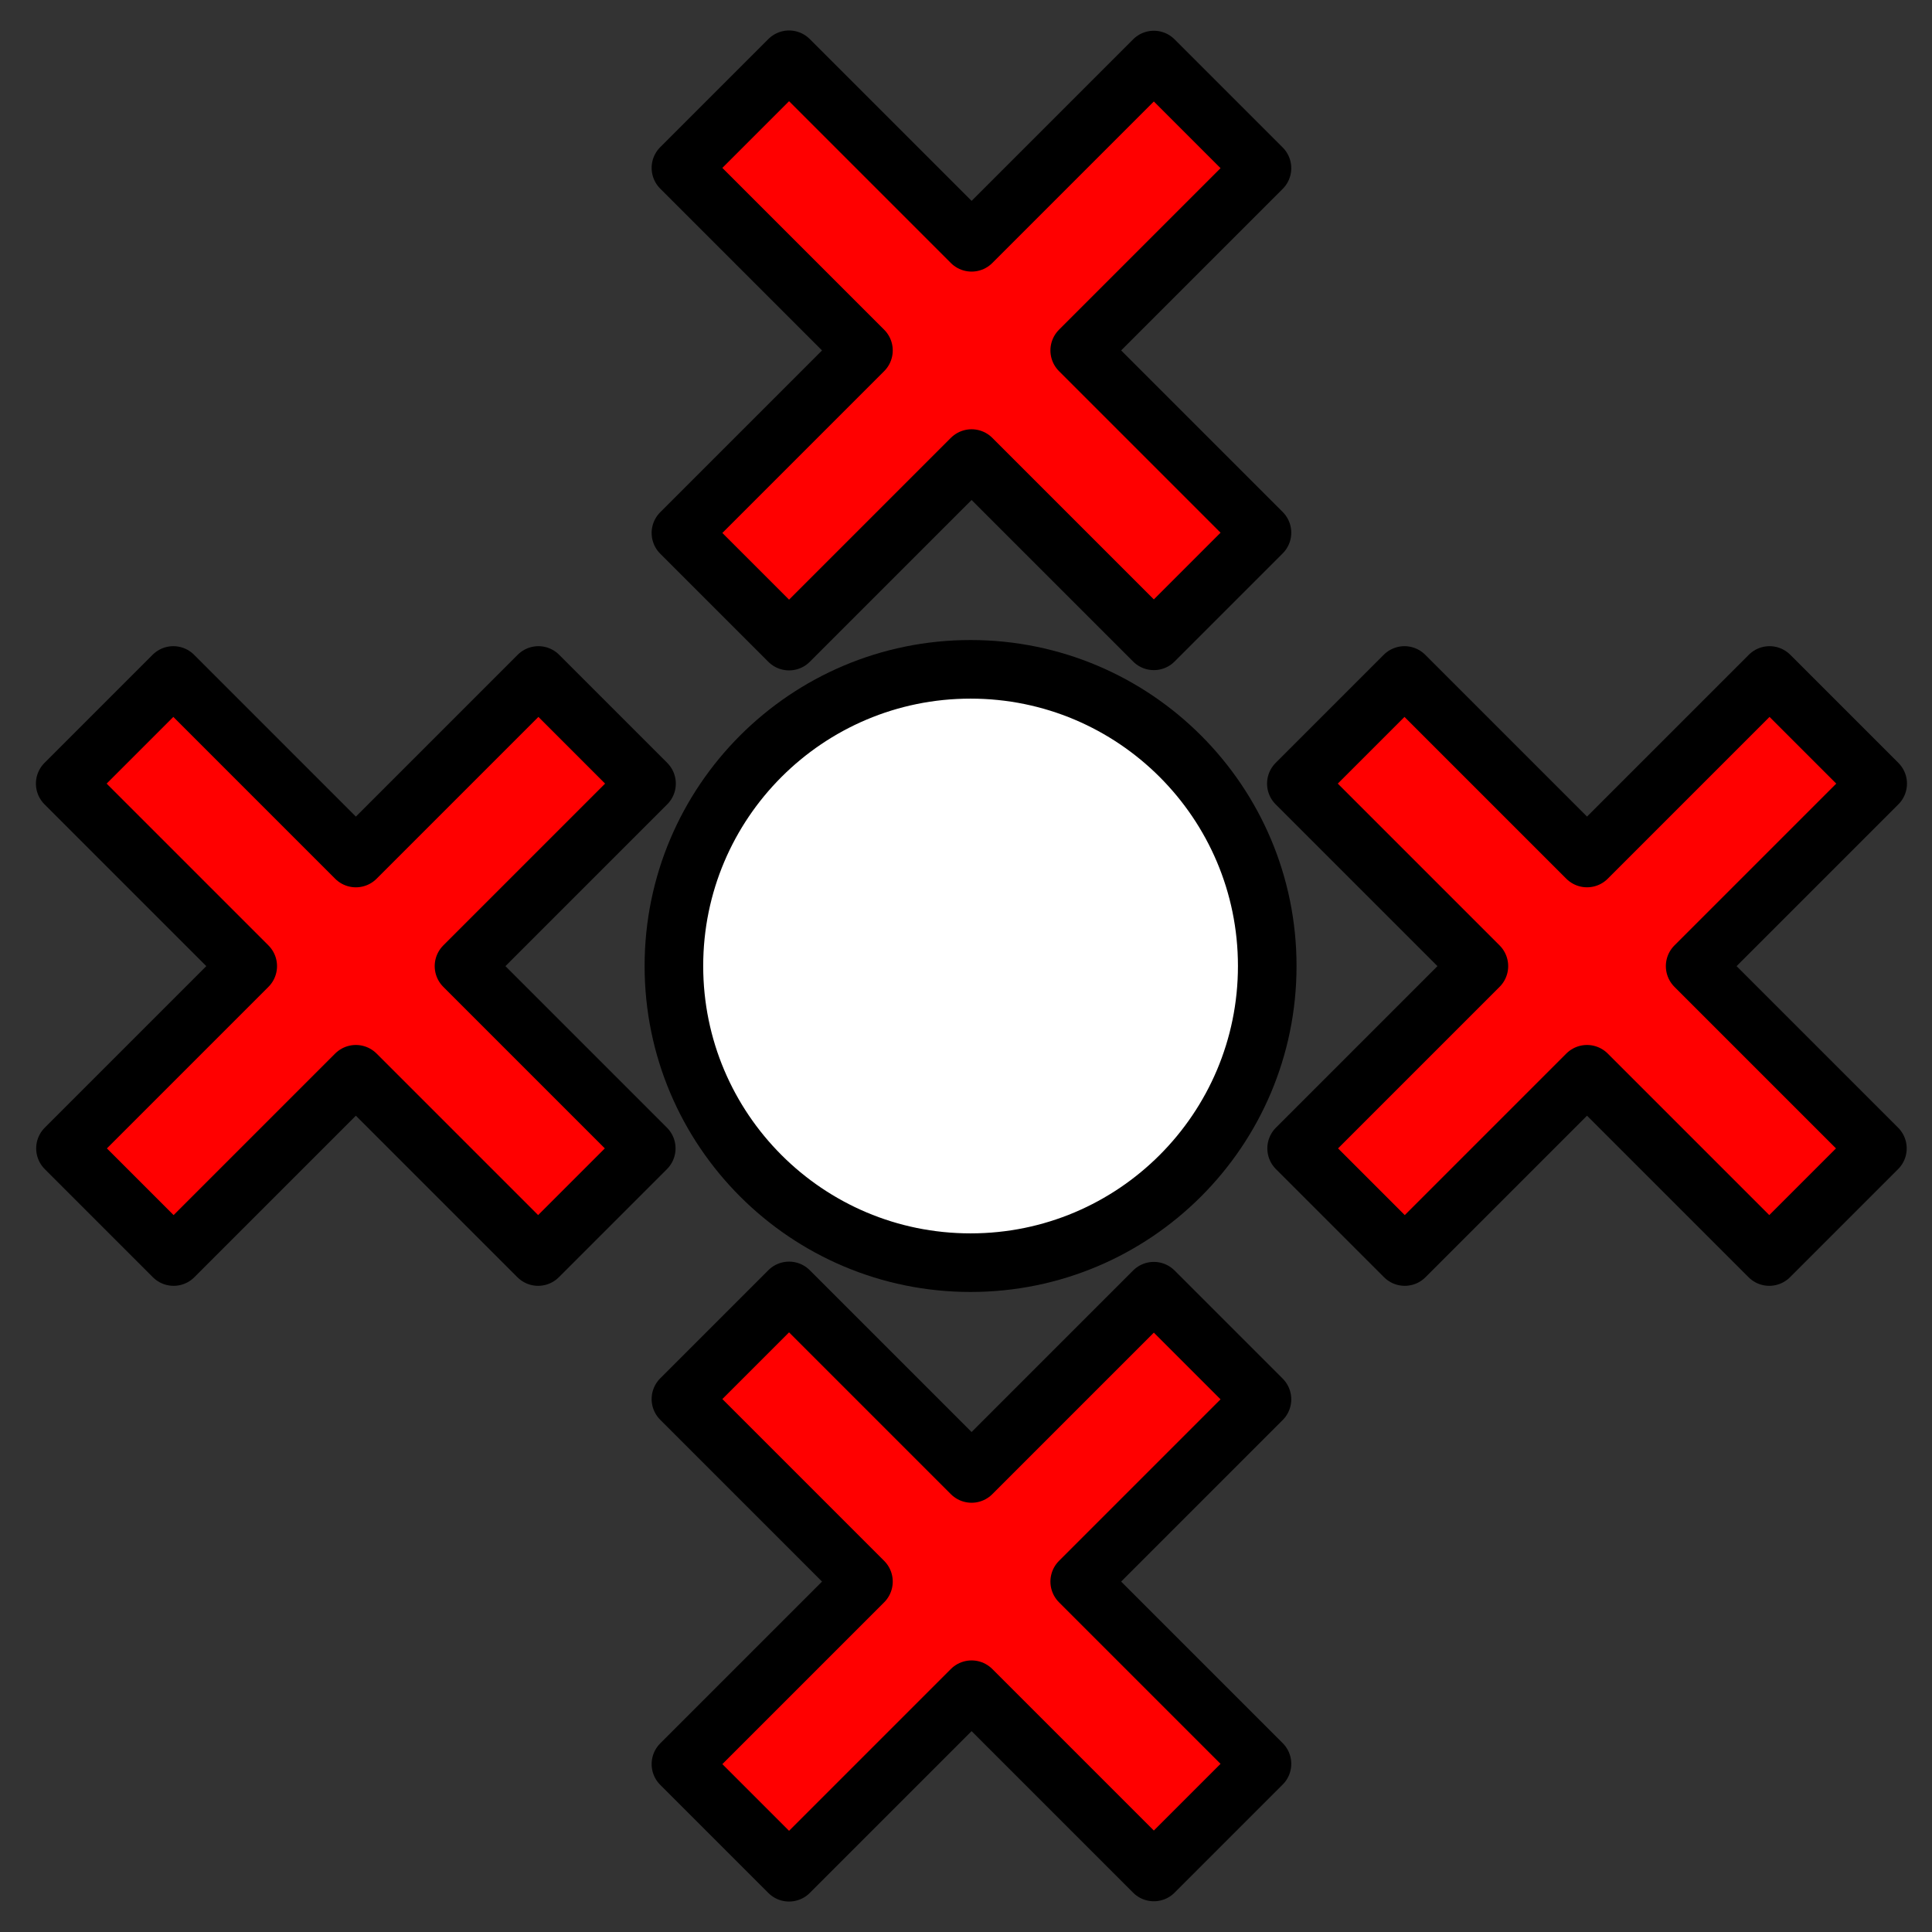 <?xml version="1.0" encoding="UTF-8" standalone="no"?>
<!-- Created with Inkscape (http://www.inkscape.org/) -->

<svg
   xmlns:dc="http://purl.org/dc/elements/1.1/"
   xmlns:cc="http://creativecommons.org/ns#"
   xmlns:rdf="http://www.w3.org/1999/02/22-rdf-syntax-ns#"
   xmlns:svg="http://www.w3.org/2000/svg"
   xmlns="http://www.w3.org/2000/svg"
   xmlns:xlink="http://www.w3.org/1999/xlink"
   xmlns:sodipodi="http://sodipodi.sourceforge.net/DTD/sodipodi-0.dtd"
   xmlns:inkscape="http://www.inkscape.org/namespaces/inkscape"
   width="128"
   height="128"
   id="svg2"
   version="1.1"
   inkscape:version="0.48.5 r10040"
   sodipodi:docname="ConditionalEnemyAdjacent.svg"
   inkscape:export-filename="/home/cg/programming/orders/res/ConditionalEnemyAdjacent.png"
   inkscape:export-xdpi="90"
   inkscape:export-ydpi="90">
  <rect width="100%" height="100%" fill="#333333" stroke="none"/>
  <defs
     id="defs4">
    <linearGradient
       id="linearGradient3939">
      <stop
         style="stop-color:#ffffff;stop-opacity:1;"
         offset="0"
         id="stop3941" />
      <stop
         id="stop3943"
         offset="0.366"
         style="stop-color:#ffffff;stop-opacity:1;" />
      <stop
         style="stop-color:#00ff00;stop-opacity:1;"
         offset="1"
         id="stop3945" />
    </linearGradient>
    <radialGradient
       gradientTransform="matrix(0.97,0,0,0.971,1.939,-2.2244984e-7)"
       gradientUnits="userSpaceOnUse"
       r="64"
       fy="-7.6293945e-06"
       fx="64"
       cy="-7.6293945e-06"
       cx="64"
       id="radialGradient3833"
       xlink:href="#linearGradient3827"
       inkscape:collect="always" />
    <inkscape:perspective
       id="perspective2824"
       inkscape:persp3d-origin="32 : 21.333333 : 1"
       inkscape:vp_z="64 : 32 : 1"
       inkscape:vp_y="0 : 1000 : 0"
       inkscape:vp_x="0 : 32 : 1"
       sodipodi:type="inkscape:persp3d" />
    <linearGradient
       id="linearGradient3827">
      <stop
         id="stop3829"
         offset="0"
         style="stop-color:#ffffff;stop-opacity:1;" />
      <stop
         style="stop-color:#ffffff;stop-opacity:1;"
         offset="0.5"
         id="stop3937" />
      <stop
         id="stop3831"
         offset="1"
         style="stop-color:#ffff00;stop-opacity:1;" />
    </linearGradient>
  </defs>
  <sodipodi:namedview
     id="base"
     pagecolor="#ffffff"
     bordercolor="#666666"
     borderopacity="1.0"
     inkscape:pageopacity="0.0"
     inkscape:pageshadow="2"
     inkscape:zoom="4"
     inkscape:cx="81.05717"
     inkscape:cy="73.665423"
     inkscape:document-units="px"
     inkscape:current-layer="layer1"
     showgrid="false"
     inkscape:window-width="1278"
     inkscape:window-height="1004"
     inkscape:window-x="0"
     inkscape:window-y="18"
     inkscape:window-maximized="0" />
  <g
     inkscape:label="Layer 1"
     inkscape:groupmode="layer"
     id="layer1"
     transform="translate(0,-924.362)">
    <path
       inkscape:connector-curvature="0"
       style="fill:#ffffff;stroke:#000000;stroke-width:3.882;stroke-linecap:round;stroke-linejoin:round;stroke-miterlimit:4;stroke-opacity:1;stroke-dasharray:none"
       d="m 83.958,988.362 c 0,10.855 -8.8,19.655 -19.655,19.655 -10.855,0 -19.655,-8.8 -19.655,-19.655 0,-10.855 8.8,-19.655 19.655,-19.655 10.855,0 19.655,8.8 19.655,19.655 z"
       id="path4021" />
    <path
       style="fill:#ff0000;stroke:#000000;stroke-width:3.882;stroke-linecap:round;stroke-linejoin:round;stroke-miterlimit:4;stroke-opacity:1;stroke-dasharray:none"
       d="m 85.887,976.278 12.093,12.093 -12.075,12.075 7.164,7.164 12.075,-12.075 12.075,12.075 7.164,-7.164 -12.075,-12.075 12.093,-12.093 -7.164,-7.164 -12.093,12.093 -12.093,-12.093 -7.164,7.164 z"
       id="rect4025"
       inkscape:connector-curvature="0" />
    <path
       inkscape:connector-curvature="0"
       id="path4037"
       d="m 4.32,976.278 12.093,12.093 -12.075,12.075 7.164,7.164 12.075,-12.075 12.075,12.075 7.164,-7.164 L 30.741,988.371 42.834,976.278 35.671,969.114 23.577,981.208 11.484,969.114 4.32,976.278 z"
       style="fill:#ff0000;stroke:#000000;stroke-width:3.882;stroke-linecap:round;stroke-linejoin:round;stroke-miterlimit:4;stroke-opacity:1;stroke-dasharray:none" />
    <path
       inkscape:connector-curvature="0"
       id="path4039"
       d="m 52.277,1048.403 12.093,-12.093 12.075,12.075 7.164,-7.164 -12.075,-12.075 12.075,-12.075 -7.164,-7.164 -12.075,12.075 -12.093,-12.093 -7.164,7.164 12.093,12.093 -12.093,12.093 7.164,7.164 z"
       style="fill:#ff0000;stroke:#000000;stroke-width:3.882;stroke-linecap:round;stroke-linejoin:round;stroke-miterlimit:4;stroke-opacity:1;stroke-dasharray:none" />
    <path
       style="fill:#ff0000;stroke:#000000;stroke-width:3.882;stroke-linecap:round;stroke-linejoin:round;stroke-miterlimit:4;stroke-opacity:1;stroke-dasharray:none"
       d="m 52.277,966.836 12.093,-12.093 12.075,12.075 7.164,-7.164 -12.075,-12.075 12.075,-12.075 -7.164,-7.164 -12.075,12.075 -12.093,-12.093 -7.164,7.164 12.093,12.093 -12.093,12.093 7.164,7.164 z"
       id="path4041"
       inkscape:connector-curvature="0" />
  </g>
</svg>
